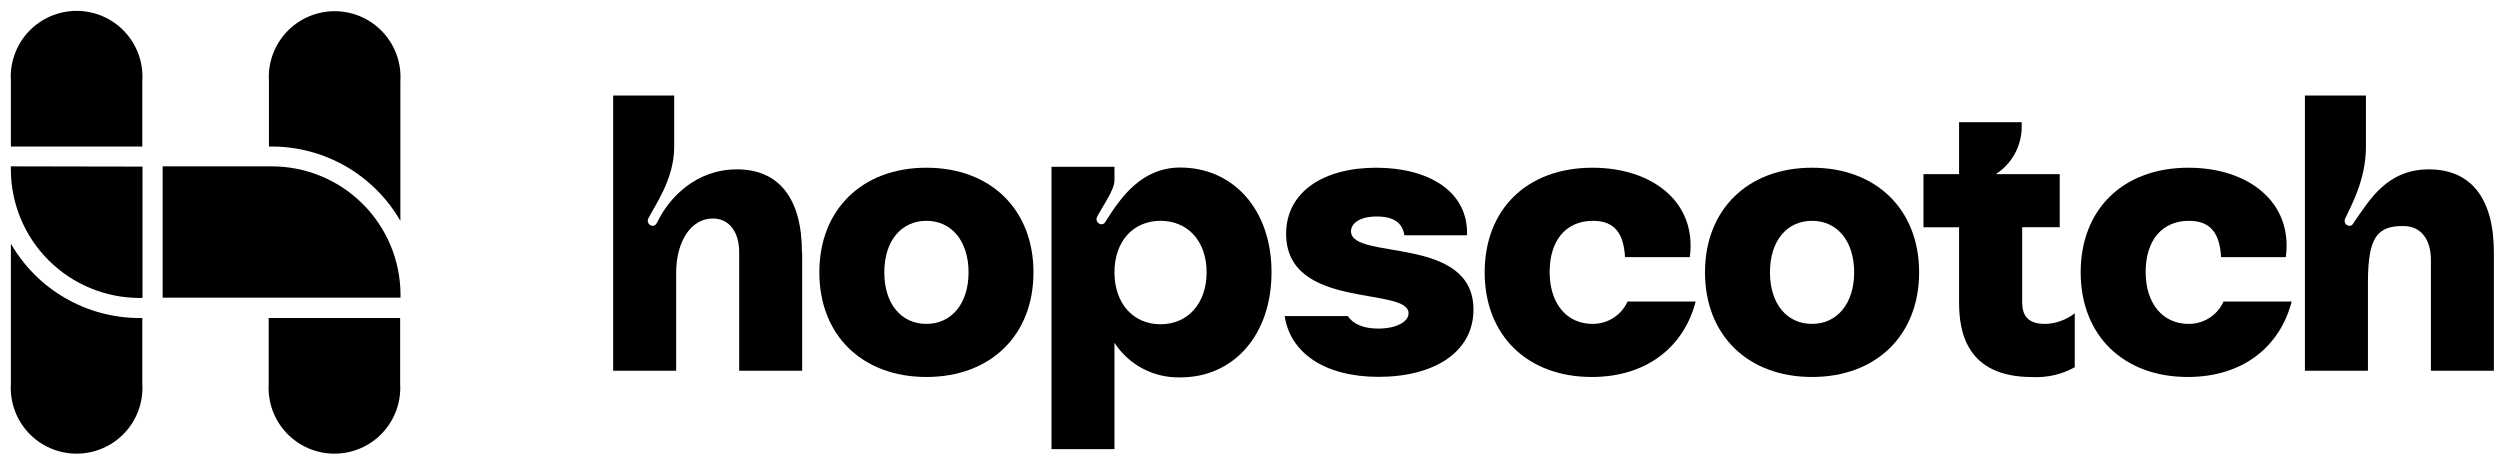 <svg viewBox="0 0 140 26" fill="none" xmlns="http://www.w3.org/2000/svg"><path d="M89.181 18.138C87.748 18.138 86.78 17.014 86.78 15.231C86.78 13.448 87.706 12.366 89.206 12.366C90.415 12.366 90.927 13.066 91.001 14.401H94.629C95.042 11.298 92.504 9.392 89.181 9.392C85.522 9.392 83.142 11.708 83.142 15.252C83.142 18.796 85.546 21.111 89.139 21.111C92.203 21.111 94.296 19.437 94.958 16.884H91.144C90.974 17.261 90.698 17.58 90.349 17.802C90.001 18.025 89.595 18.141 89.181 18.138Z" fill="currentColor"></path><path d="M122.558 18.138C121.128 18.138 120.157 17.014 120.157 15.231C120.157 13.448 121.082 12.366 122.582 12.366C123.792 12.366 124.307 13.066 124.38 14.401H128.005C128.419 11.298 125.881 9.392 122.558 9.392C118.902 9.392 116.518 11.708 116.518 15.252C116.518 18.796 118.923 21.111 122.516 21.111C125.579 21.111 127.672 19.437 128.334 16.884H124.521C124.351 17.261 124.075 17.581 123.726 17.803C123.378 18.026 122.971 18.142 122.558 18.138Z" fill="currentColor"></path><path d="M54.239 15.252C54.239 13.501 53.289 12.366 51.88 12.366C50.471 12.366 49.521 13.49 49.521 15.252C49.521 17.014 50.468 18.138 51.88 18.138C53.293 18.138 54.239 16.993 54.239 15.252ZM45.883 15.252C45.883 11.729 48.287 9.392 51.88 9.392C55.473 9.392 57.874 11.729 57.874 15.252C57.874 18.775 55.473 21.111 51.88 21.111C48.287 21.111 45.883 18.775 45.883 15.252Z" fill="currentColor"></path><path d="M103.833 15.252C103.833 13.501 102.886 12.366 101.474 12.366C100.061 12.366 99.118 13.49 99.118 15.252C99.118 17.014 100.064 18.138 101.474 18.138C102.883 18.138 103.833 16.993 103.833 15.252ZM95.48 15.252C95.48 11.729 97.881 9.392 101.474 9.392C105.066 9.392 107.471 11.729 107.471 15.252C107.471 18.775 105.066 21.111 101.474 21.111C97.881 21.111 95.48 18.775 95.48 15.252Z" fill="currentColor"></path><path d="M114.521 18.138C113.505 18.138 113.242 17.609 113.242 16.926V12.723H115.345V9.753H111.763C112.195 9.477 112.553 9.099 112.805 8.653C113.058 8.207 113.198 7.706 113.214 7.193V6.843H109.708V9.753H107.714V12.727H109.708V16.93C109.708 18.558 110.104 21.115 113.806 21.115C114.635 21.158 115.46 20.968 116.186 20.565V17.546C115.706 17.916 115.121 18.125 114.514 18.142" fill="currentColor"></path><path d="M139.657 14.131V20.761H136.131V14.555C136.131 13.41 135.577 12.685 134.652 12.66C133.099 12.618 132.622 13.326 132.605 15.721V20.761H129.075V5.351H132.492V8.226C132.492 10.079 131.641 11.564 131.325 12.247C131.305 12.29 131.296 12.337 131.299 12.384C131.302 12.432 131.317 12.477 131.343 12.517C131.368 12.557 131.404 12.59 131.445 12.612C131.487 12.635 131.534 12.647 131.581 12.646C131.728 12.646 131.777 12.513 131.861 12.394C132.696 11.2 133.677 9.484 136.019 9.484C138.36 9.484 139.657 11.091 139.657 14.131Z" fill="currentColor"></path><path d="M44.92 14.131V20.761H41.394V14.131C41.394 12.986 40.84 12.236 39.914 12.236C38.726 12.236 37.864 13.469 37.864 15.297V20.761H34.337V5.351H37.755V8.226C37.755 10.082 36.616 11.575 36.3 12.25C36.281 12.293 36.273 12.34 36.276 12.387C36.28 12.434 36.295 12.479 36.32 12.518C36.346 12.557 36.381 12.59 36.422 12.612C36.463 12.635 36.509 12.646 36.556 12.646C36.697 12.646 36.767 12.524 36.83 12.398C37.45 11.123 38.933 9.484 41.271 9.484C43.609 9.484 44.909 11.098 44.909 14.138" fill="currentColor"></path><path d="M67.57 15.252C67.57 13.501 66.518 12.366 64.99 12.366C63.462 12.366 62.41 13.511 62.41 15.252C62.41 16.993 63.462 18.159 64.99 18.159C66.518 18.159 67.57 16.993 67.57 15.252ZM71.205 15.252C71.205 18.776 69.067 21.133 66.115 21.133C65.383 21.155 64.657 20.989 64.008 20.65C63.359 20.311 62.809 19.81 62.41 19.196V25.15H58.884V9.34H62.41V10.104C62.41 10.65 61.709 11.599 61.436 12.146C61.413 12.189 61.402 12.238 61.405 12.287C61.407 12.336 61.422 12.384 61.448 12.426C61.474 12.467 61.51 12.502 61.554 12.525C61.597 12.548 61.646 12.56 61.695 12.559C61.842 12.559 61.902 12.426 61.979 12.3C62.764 11.063 63.931 9.382 66.091 9.382C69.046 9.382 71.205 11.718 71.205 15.242" fill="currentColor"></path><path d="M75.654 12.961C75.654 12.545 76.096 12.124 77.088 12.124C78.08 12.124 78.535 12.496 78.647 13.175H82.153C82.237 10.699 79.972 9.392 77.07 9.392C74.094 9.392 72.023 10.758 72.023 13.095C72.023 17.388 78.879 16.023 78.879 17.543C78.879 18.029 78.178 18.401 77.182 18.401C76.348 18.401 75.759 18.141 75.482 17.7H71.942C72.254 19.777 74.203 21.104 77.2 21.104C80.284 21.104 82.514 19.738 82.514 17.339C82.514 13.136 75.657 14.607 75.657 12.954" fill="currentColor"></path><path d="M15.218 8.205C16.679 8.206 18.114 8.591 19.379 9.322C20.643 10.053 21.693 11.104 22.421 12.37V4.538C22.452 4.036 22.38 3.533 22.209 3.06C22.038 2.587 21.772 2.154 21.427 1.787C21.083 1.421 20.666 1.129 20.204 0.929C19.742 0.73 19.244 0.627 18.741 0.627C18.237 0.627 17.739 0.73 17.277 0.929C16.815 1.129 16.399 1.421 16.054 1.787C15.709 2.154 15.443 2.587 15.272 3.06C15.101 3.533 15.029 4.036 15.06 4.538V8.205H15.218Z" fill="currentColor"></path><path d="M22.408 21.479V17.809H15.047V21.493C15.016 21.995 15.088 22.498 15.259 22.971C15.43 23.445 15.696 23.878 16.041 24.244C16.386 24.61 16.802 24.903 17.264 25.102C17.726 25.302 18.224 25.405 18.728 25.405C19.231 25.405 19.729 25.302 20.191 25.102C20.653 24.903 21.07 24.61 21.414 24.244C21.759 23.878 22.025 23.445 22.196 22.971C22.367 22.498 22.439 21.995 22.408 21.493" fill="currentColor"></path><path d="M0.609 4.521V8.205H7.97V4.521C8.001 4.019 7.929 3.516 7.758 3.043C7.587 2.57 7.321 2.136 6.976 1.77C6.631 1.403 6.215 1.111 5.753 0.912C5.291 0.712 4.793 0.609 4.289 0.609C3.786 0.609 3.288 0.712 2.826 0.912C2.364 1.111 1.947 1.403 1.602 1.77C1.258 2.136 0.992 2.57 0.821 3.043C0.65 3.516 0.578 4.019 0.609 4.521Z" fill="currentColor"></path><path d="M7.808 17.809C6.348 17.808 4.914 17.422 3.65 16.691C2.386 15.96 1.337 14.909 0.609 13.645V21.493C0.578 21.995 0.65 22.498 0.821 22.971C0.992 23.445 1.258 23.878 1.602 24.244C1.947 24.611 2.364 24.903 2.826 25.102C3.288 25.302 3.786 25.405 4.289 25.405C4.793 25.405 5.291 25.302 5.753 25.102C6.215 24.903 6.631 24.611 6.976 24.244C7.321 23.878 7.587 23.445 7.758 22.971C7.929 22.498 8.001 21.995 7.97 21.493V17.809H7.808Z" fill="currentColor"></path><path d="M0.608 9.316V9.487C0.61 11.395 1.369 13.224 2.719 14.573C4.069 15.922 5.899 16.682 7.808 16.685H7.98V9.33L0.608 9.316Z" fill="currentColor"></path><path d="M15.219 9.316H9.109V16.671H22.429V16.499C22.424 14.592 21.661 12.765 20.31 11.418C18.958 10.072 17.127 9.316 15.219 9.316Z" fill="currentColor"></path></svg>